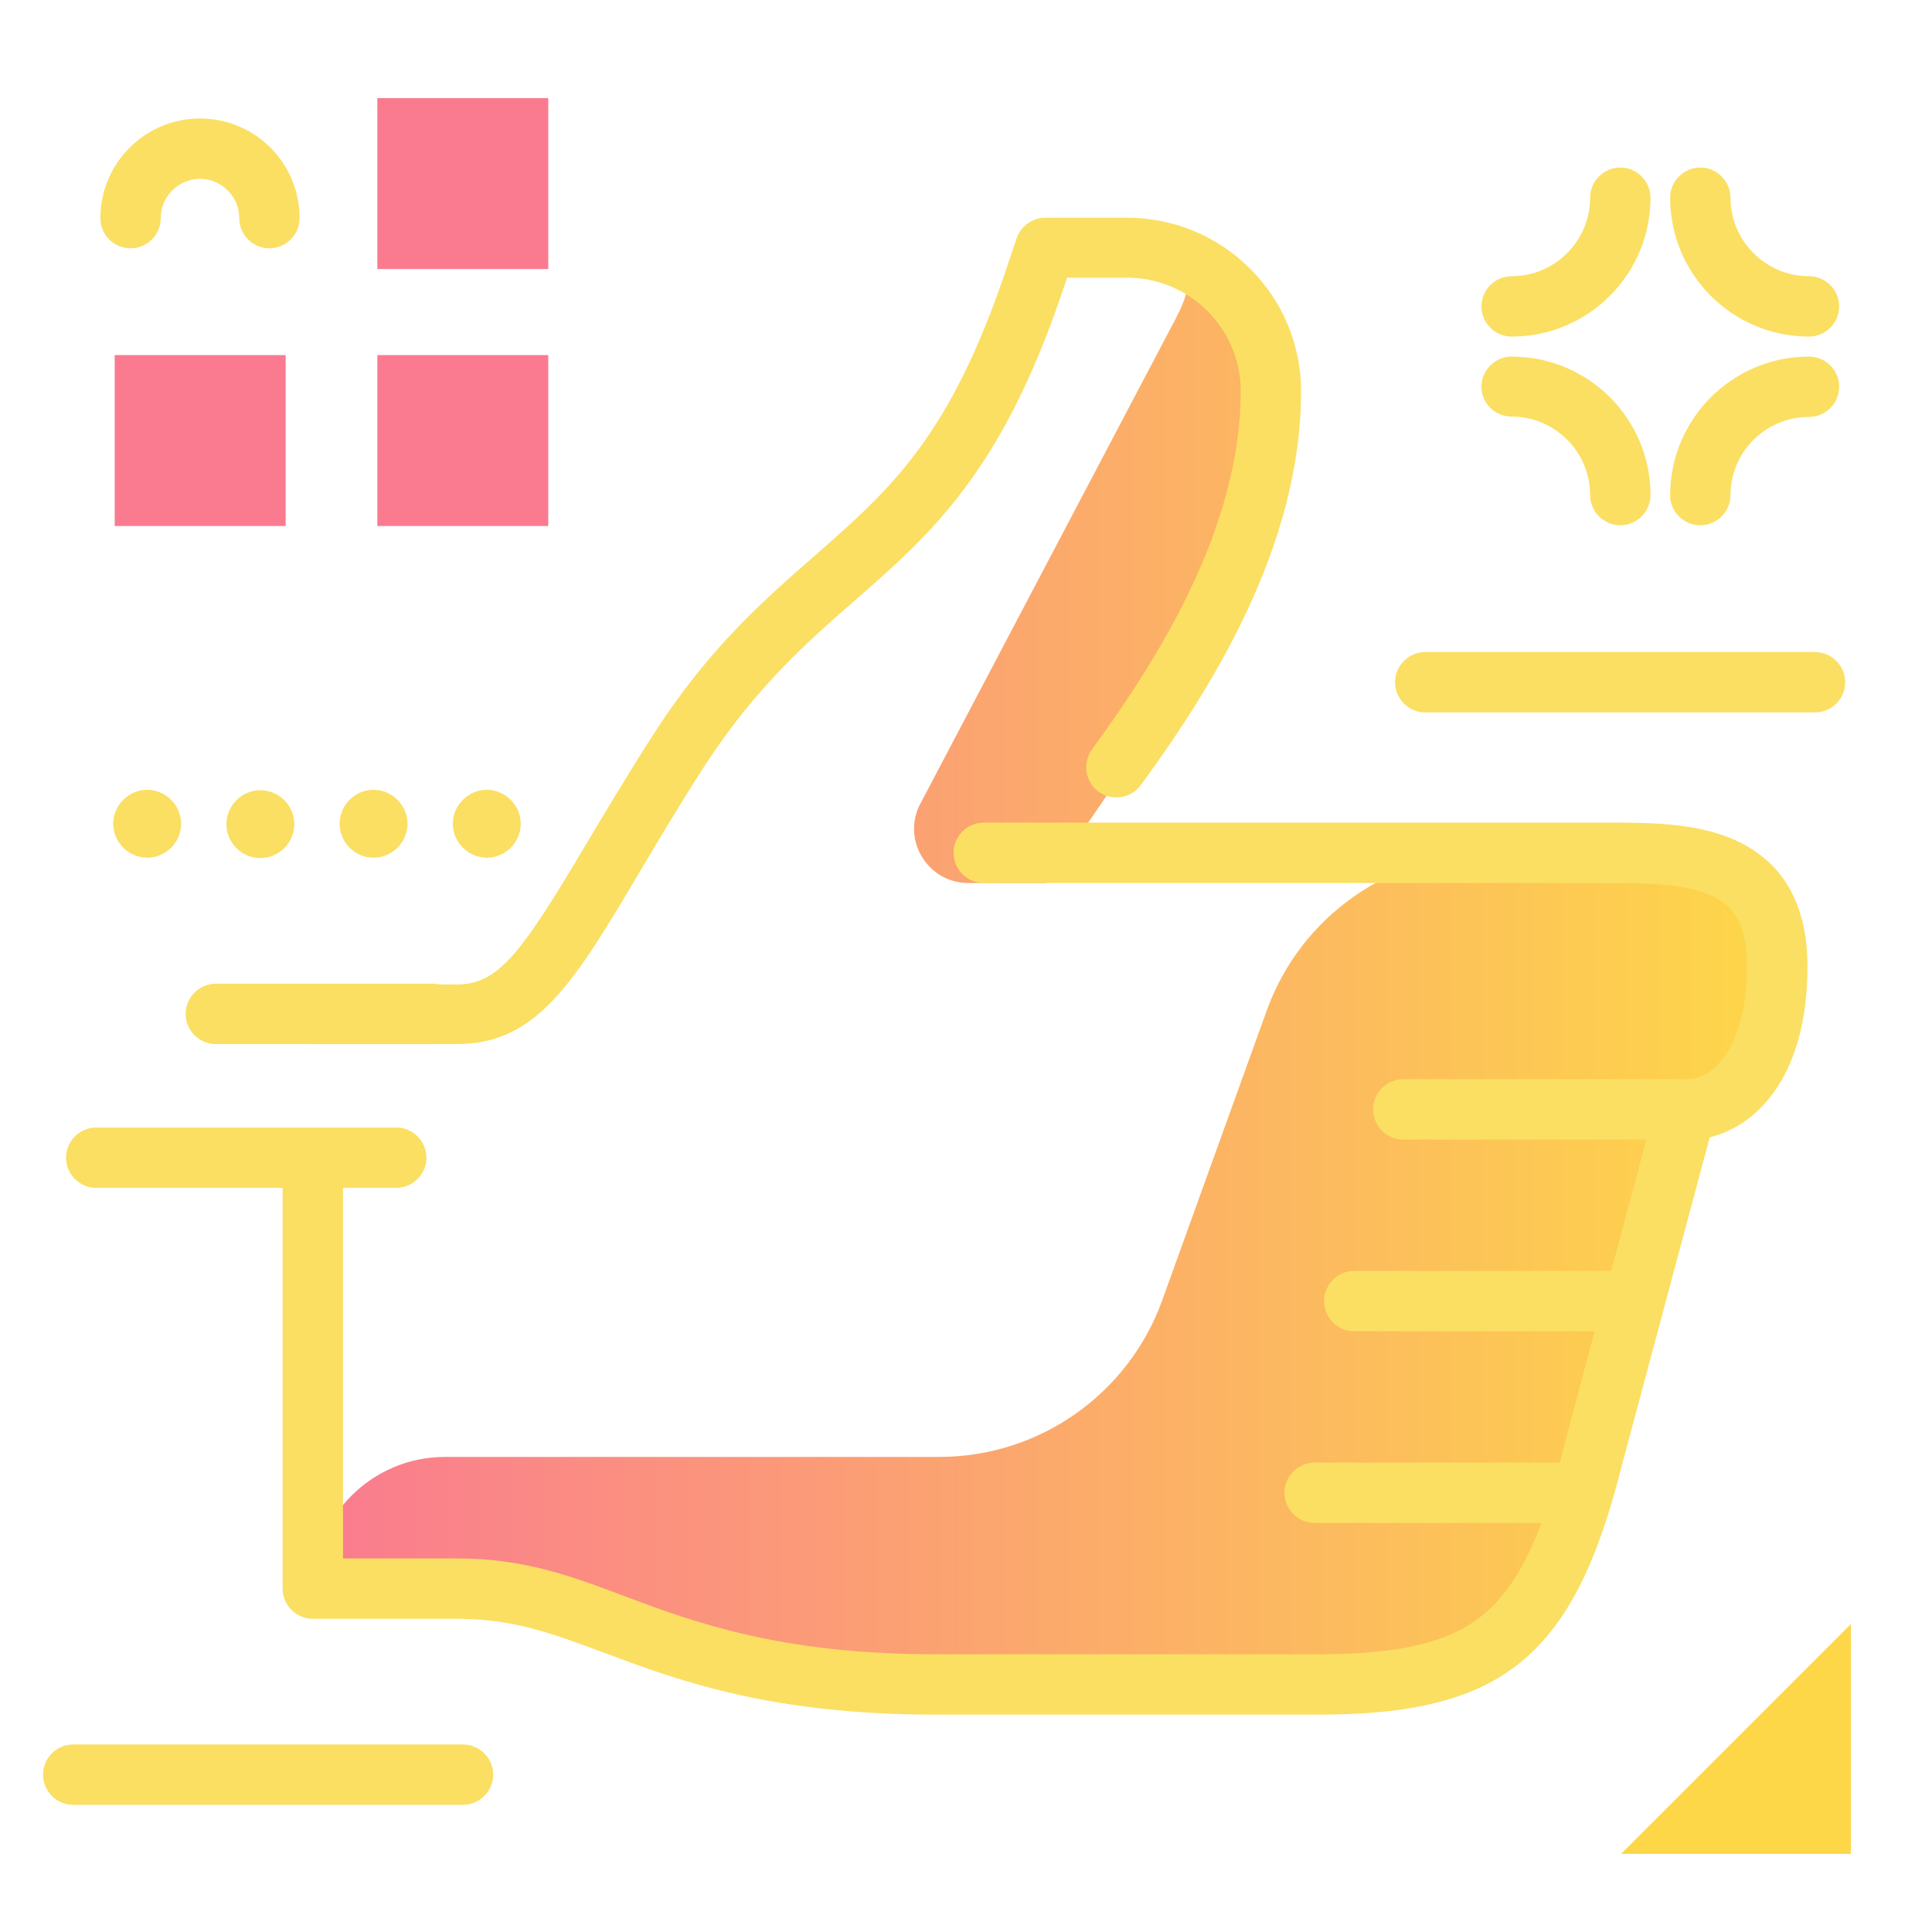 <?xml version="1.0" encoding="utf-8"?>
<!-- Generator: Adobe Illustrator 25.1.0, SVG Export Plug-In . SVG Version: 6.00 Build 0)  -->
<svg version="1.1" id="_x32_76199650_x5F_Layer_x5F_1_x5F_grid"
	 xmlns="http://www.w3.org/2000/svg" xmlns:xlink="http://www.w3.org/1999/xlink" x="0px" y="0px" viewBox="0 0 512 512"
	 style="enable-background:new 0 0 512 512;" xml:space="preserve">
<style type="text/css">
	.st0{fill:url(#SVGID_1_);}
	.st1{fill:#FBDF63;}
	.st2{fill:#FDD748;}
	.st3{fill:#FA7B90;}
</style>
<linearGradient id="SVGID_1_" gradientUnits="userSpaceOnUse" x1="82.9" y1="259.796" x2="471" y2="259.796">
	<stop  offset="0" style="stop-color:#FA7B90"/>
	<stop  offset="1" style="stop-color:#FDD748"/>
</linearGradient>
<path class="st0" d="M471,256.2c0,23.8-10.5,37.9-24.3,37.9l-24.6,92c-11.9,47.4-27.5,60.4-72.6,60.4H248
	c-42.5,0-66.2-8.8-85.1-15.9c-14.2-5.3-25.4-9.5-41.8-9.5H82.9c0-19.3,15.7-35,35-35h131c26.5,0,50.1-16.6,59.1-41.5l27.7-76.8
	c9-25,32.8-41.7,59.5-41.7h30.1C446.3,226,471,225.9,471,256.2z M324.5,155.9c7.8-22.5,27.1-68-1.3-81c-9.9-4.5-6.3-0.3-11.5,9.3
	L244,212.8c-5.2,9.5,1.7,21.2,12.6,21.2H277C277,233.9,315.3,182.4,324.5,155.9z"/>
<path class="st1" d="M479,256.2c0,27.5-12.2,41.8-25.9,45.2L429.9,388c-12.7,50.9-31.5,66.4-80.4,66.4H248c-44,0-68.4-9.1-87.9-16.4
	c-14-5.2-24.1-9-39-9H82.9c-4.4,0-8-3.6-8-8V306.8c0-4.4,3.6-8,8-8s8,3.6,8,8V413H121c17.8,0,30.2,4.6,44.5,10
	c18.4,6.9,41.3,15.4,82.4,15.4h101.6c21.7,0,34.8-3.2,43.7-10.6c6.1-5.1,11-12.7,15.3-24.2h-60.1c-4.4,0-8-3.6-8-8s3.6-8,8-8h65
	c0.3-1.2,0.6-2.3,0.9-3.6v-0.1l8.3-31.1h-63.7c-4.4,0-8-3.6-8-8s3.6-8,8-8H427l9.3-34.8h-64.4c-4.4,0-8-3.6-8-8s3.6-8,8-8h73
	c0.3,0,0.6,0,0.9,0.1c0.3,0,0.6-0.1,0.9-0.1c9.6,0,16.3-12.3,16.3-29.9c0-13-5.1-16.9-10.1-19c-7.2-3.1-17.4-3.1-27.3-3.1
	c-0.1,0-0.1,0-0.2,0H260.7c-4.4,0-8-3.6-8-8s3.6-8,8-8h164.8c0.1,0,0.1,0,0.2,0c11,0,23.4,0,33.6,4.4
	C472.4,228.1,479,239.4,479,256.2z M82.9,276.7H121c21.4,0,31.2-16.4,48.8-46.1c4.7-7.9,10.5-17.7,17.1-27.9
	c13.4-20.6,27.4-32.9,39.8-43.7c19.9-17.4,38.8-33.9,55-82.2l1.1-3.2h15.9c16.6,0,30.1,13.5,30.1,30c0,36.9-22.5,71.8-39.4,95
	c-2.6,3.6-1.8,8.6,1.7,11.2c3.6,2.6,8.6,1.8,11.2-1.7c18.2-24.9,42.5-62.9,42.5-104.4c0-25.4-20.7-46-46.1-46H277
	c-3.4,0-6.5,2.2-7.6,5.5l-2.9,8.6c-14.9,44.2-30.6,57.9-50.4,75.3c-13.2,11.5-28.1,24.5-42.6,47c-6.8,10.5-12.7,20.5-17.5,28.5
	c-18.1,30.5-23.9,38.3-35.1,38.3h-38c-4.4,0-8,3.6-8,8S78.5,276.7,82.9,276.7z"/>
<path class="st1" d="M57.2,260.7h57.4c4.4,0,8,3.6,8,8s-3.6,8-8,8H57.2c-4.4,0-8-3.6-8-8S52.8,260.7,57.2,260.7z M25.5,314.8H105
	c4.4,0,8-3.6,8-8s-3.6-8-8-8H25.5c-4.4,0-8,3.6-8,8S21.1,314.8,25.5,314.8z M400.6,89.2c20.3,0,36.8-16.5,36.8-36.8c0-4.4-3.6-8-8-8
	s-8,3.6-8,8c0,11.4-9.3,20.8-20.8,20.8c-4.4,0-8,3.6-8,8S396.2,89.2,400.6,89.2z M479.4,89.2c4.4,0,8-3.6,8-8s-3.6-8-8-8
	c-11.4,0-20.8-9.3-20.8-20.8c0-4.4-3.6-8-8-8s-8,3.6-8,8C442.6,72.7,459.1,89.2,479.4,89.2z M450.6,139.2c4.4,0,8-3.6,8-8
	c0-11.4,9.3-20.7,20.8-20.7c4.4,0,8-3.6,8-8s-3.6-8-8-8c-20.3,0-36.8,16.5-36.8,36.8C442.6,135.6,446.2,139.2,450.6,139.2z
	 M400.6,110.4c11.4,0,20.8,9.3,20.8,20.8c0,4.4,3.6,8,8,8s8-3.6,8-8c0-20.3-16.5-36.7-36.8-36.7c-4.4,0-8,3.6-8,8
	S396.2,110.4,400.6,110.4z M34.6,65.8c4.4,0,8-3.6,8-8c0-5.7,4.7-10.4,10.4-10.4s10.4,4.7,10.4,10.4c0,4.4,3.6,8,8,8s8-3.6,8-8
	c0-14.6-11.8-26.4-26.4-26.4S26.6,43.3,26.6,57.8C26.6,62.3,30.2,65.8,34.6,65.8z M481,172.8H377.7c-4.4,0-8,3.6-8,8s3.6,8,8,8H481
	c4.4,0,8-3.6,8-8S485.4,172.8,481,172.8z M122.6,462.3H19.4c-4.4,0-8,3.6-8,8s3.6,8,8,8h103.3c4.4,0,8-3.6,8-8
	S127.1,462.3,122.6,462.3z M48,218.3c0,5-4.1,9-9,9s-9-4.1-9-9s4.1-9,9-9S48,213.4,48,218.3z M69,227.4c-5,0-9-4.1-9-9s4.1-9,9-9
	s9,4.1,9,9S74,227.4,69,227.4z M90,218.3c0-5,4.1-9,9-9s9,4.1,9,9s-4.1,9-9,9S90,223.3,90,218.3z M138,218.3c0,5-4.1,9-9,9
	s-9-4.1-9-9s4.1-9,9-9C133.9,209.3,138,213.4,138,218.3z"/>
<g>
	<path class="st2" d="M429.6,491.3l60.9-60.9v60.9H429.6z"/>
	<path class="st3" d="M100,71.3V26h45.3v45.3H100z M145.3,139.4V94.1H100v45.3H145.3z M75.7,139.4V94.1H30.4v45.3H75.7z"/>
</g>
</svg>
